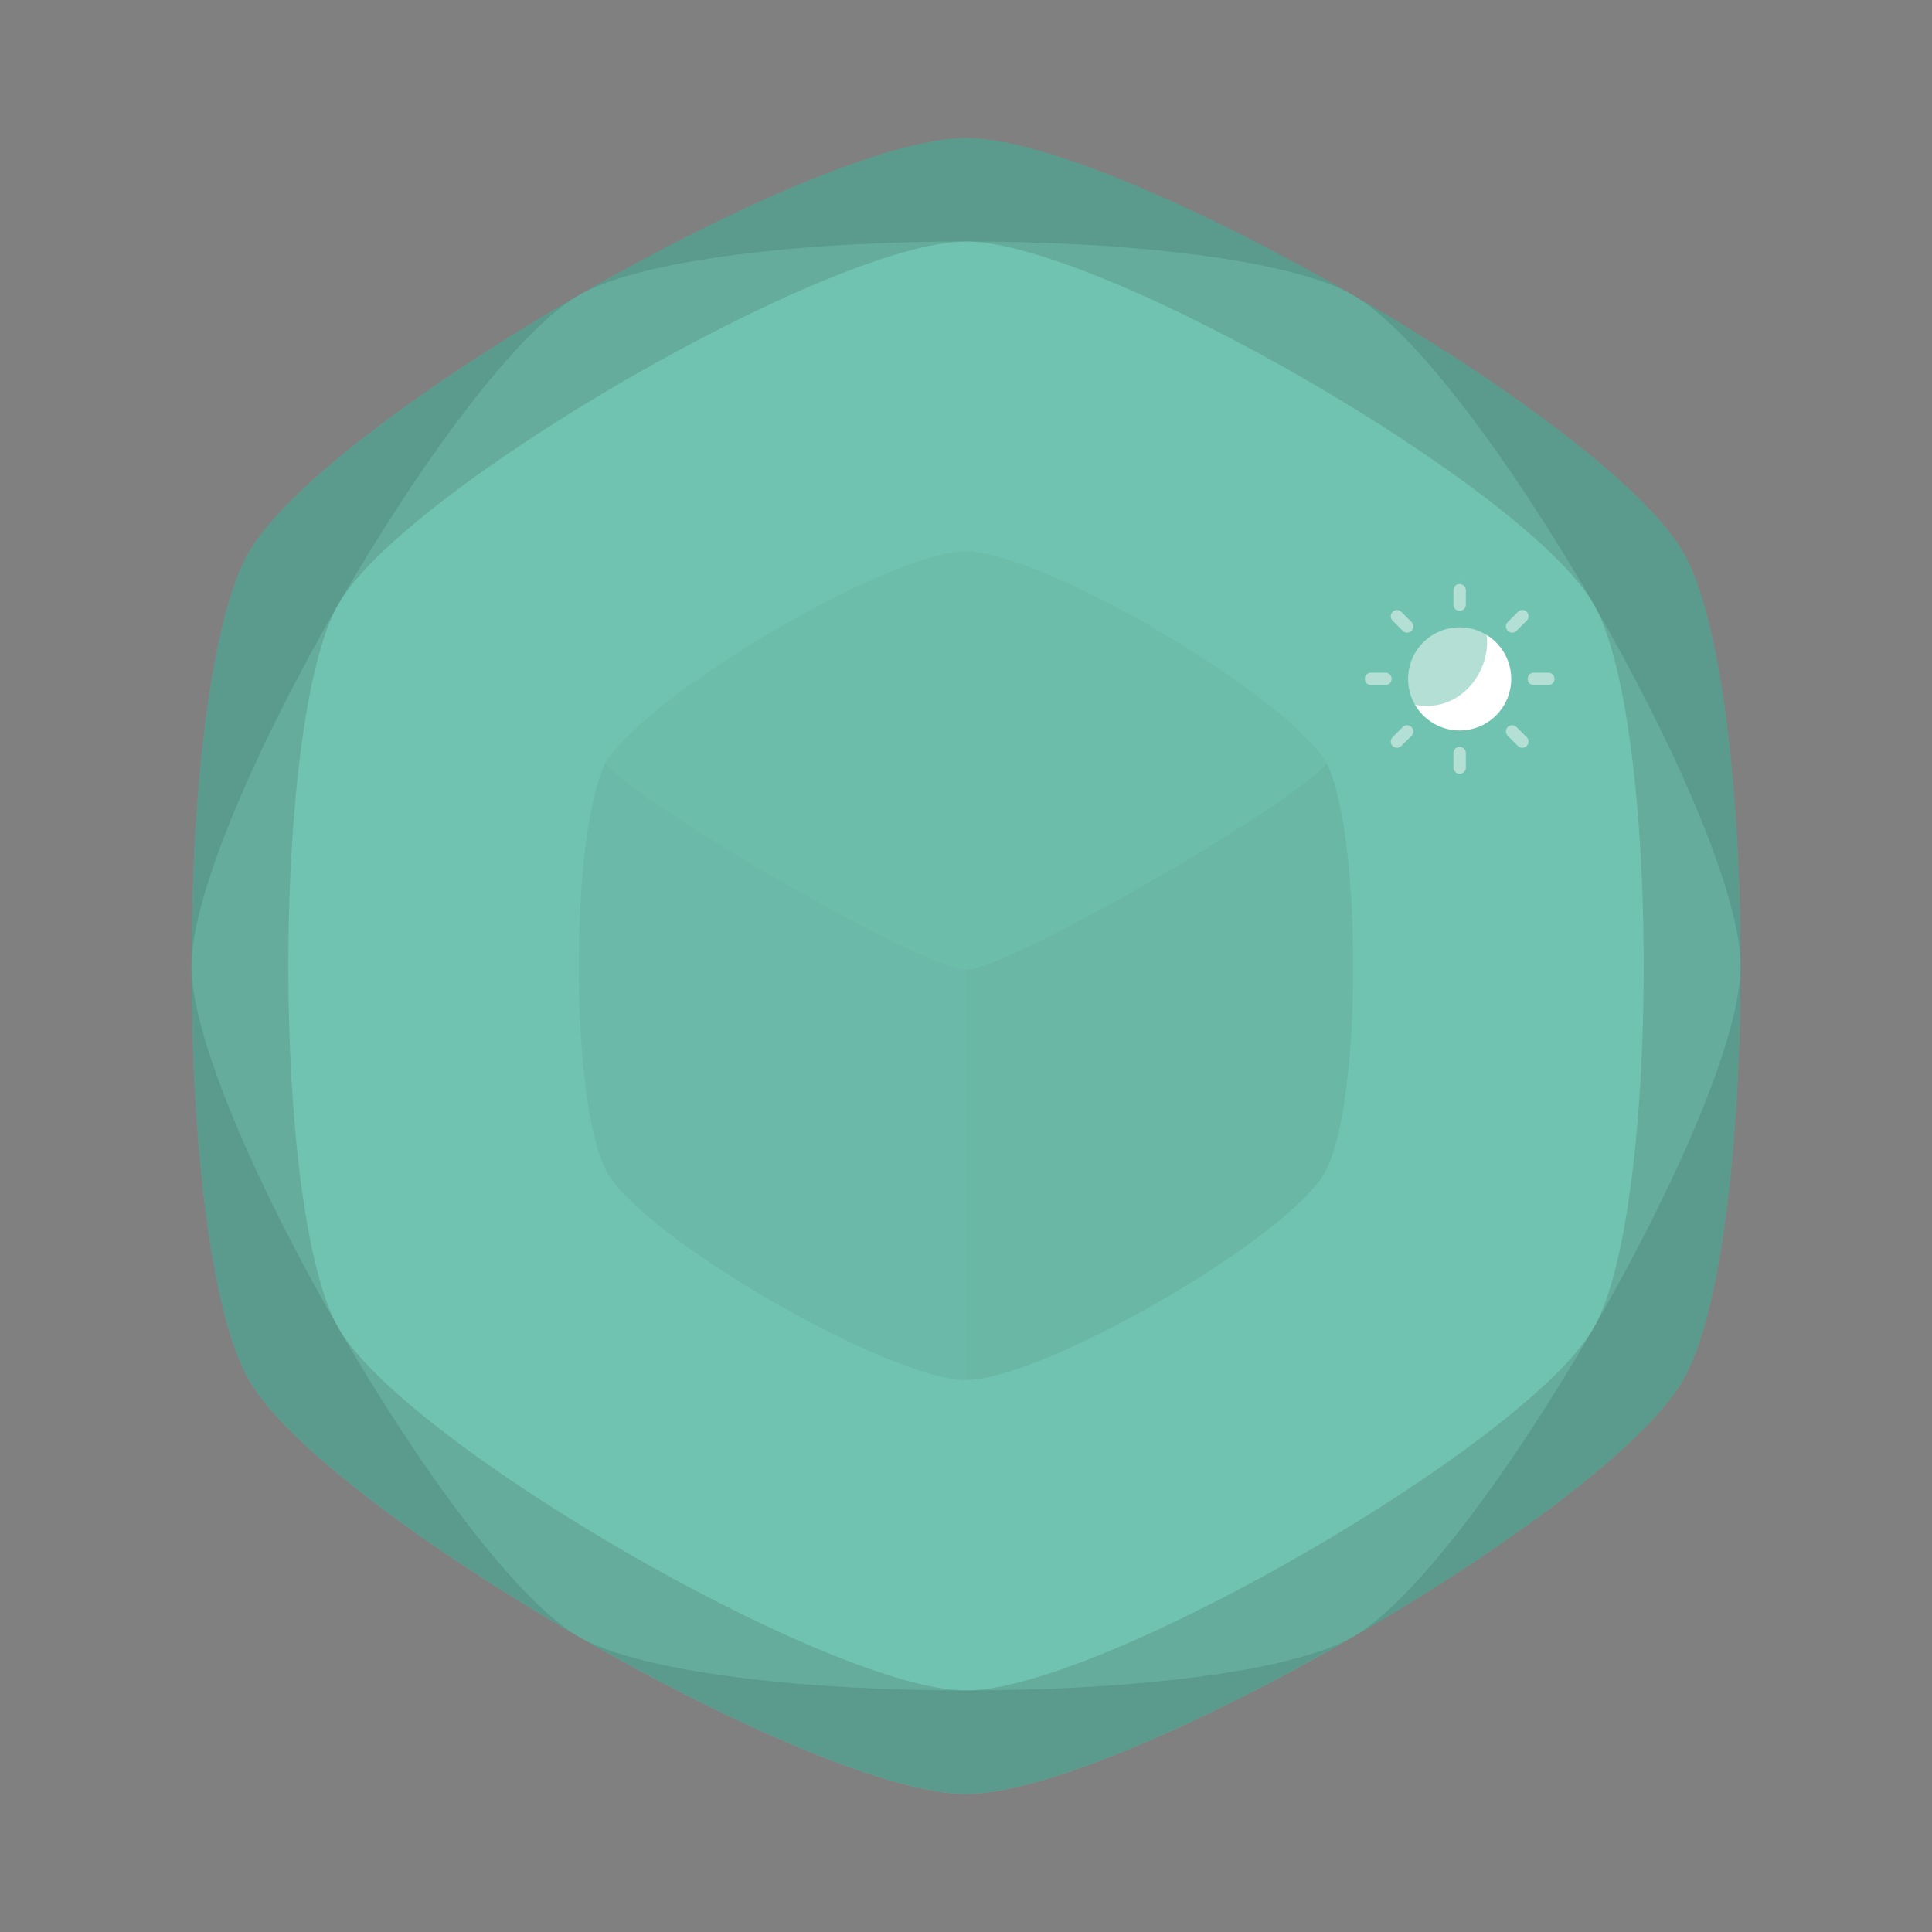 <?xml version="1.0" encoding="UTF-8"?>
<svg width="500" height="500" version="1.1" viewBox="0 0 132.29 132.29" xmlns="http://www.w3.org/2000/svg" xmlns:cc="http://creativecommons.org/ns#" xmlns:dc="http://purl.org/dc/elements/1.1/" xmlns:rdf="http://www.w3.org/1999/02/22-rdf-syntax-ns#">
 <rect x="0" y="0" width="132.29" height="132.29" fill="#808080" stroke="none"/>
 <g id="quadranthx">
  <path id="backgroundhx" d="m66.146 9.45c10.489 3e-7 43.856 19.265 49.101 28.348 5.244 9.084 5.244 47.613-1e-5 56.696-5.244 9.084-38.612 28.348-49.101 28.348s-43.856-19.265-49.101-28.348c-5.244-9.084-5.244-47.613 1e-6 -56.696 5.244-9.084 38.612-28.348 49.101-28.348z" fill="#71c3b1" style="paint-order:stroke fill"/>
  <g id="minutes_angle" fill-opacity=".204">
   <path id="minAng_top" d="m66.146 9.449c-5.244 0-16.209 4.816-26.517 10.768 8.497-4.906 44.537-4.906 53.034 0-10.308-5.952-21.272-10.768-26.517-10.768z" style="paint-order:stroke fill"/>
   <path id="minAng_topR" d="m92.663 20.217c8.497 4.906 26.517 36.118 26.517 45.929 0-11.903-1.311-23.806-3.933-28.348-2.622-4.542-12.275-11.629-22.584-17.581z" style="paint-order:stroke fill"/>
   <path id="minAng_bottomR" d="m119.18 66.146c0 9.811-18.02 41.023-26.517 45.928 10.308-5.952 19.961-13.039 22.584-17.58 2.622-4.542 3.933-16.445 3.933-28.348z" style="paint-order:stroke fill"/>
   <path id="minAng_bottom" d="m92.663 112.07c-8.497 4.906-44.537 4.906-53.034 0 10.308 5.952 21.273 10.768 26.517 10.768 5.244 0 16.208-4.816 26.517-10.768z" style="paint-order:stroke fill"/>
   <path id="minAng_bottomL" d="m39.629 112.07c-8.497-4.906-26.517-36.117-26.517-45.928 0 11.903 1.311 23.806 3.933 28.348 2.622 4.542 12.275 11.629 22.584 17.58z" style="paint-order:stroke fill"/>
   <path id="minAng_topL" d="m13.112 66.146c0-9.811 18.02-41.023 26.517-45.929-10.308 5.952-19.961 13.039-22.584 17.581-2.622 4.542-3.933 16.445-3.933 28.348z" style="paint-order:stroke fill"/>
  </g>
  <g id="minutes_middle" fill="#0b0808" fill-opacity=".118">
   <path id="minMid_right" d="m119.18 66.146c0-4.906-4.505-15.162-10.072-24.804 4.589 7.948 4.589 41.66 0 49.608 5.567-9.643 10.072-19.898 10.072-24.804z" style="paint-order:stroke fill"/>
   <path id="minMid_rightB" d="m109.11 90.95c-4.589 7.948-33.784 24.804-42.962 24.804 11.134 0 22.268-1.226 26.517-3.679 4.248-2.453 10.878-11.482 16.445-21.125z" style="paint-order:stroke fill"/>
   <path id="minMid_leftB" d="m66.146 115.75c-9.177 0-38.373-16.856-42.961-24.804 5.567 9.643 12.196 18.672 16.445 21.125 4.248 2.453 15.383 3.679 26.517 3.679z" style="paint-order:stroke fill"/>
   <path id="minMid_left" d="m23.184 90.95c-4.589-7.948-4.589-41.66 0-49.608-5.567 9.643-10.072 19.899-10.072 24.804 0 4.906 4.505 15.161 10.072 24.804z" style="paint-order:stroke fill"/>
   <path id="minMId_leftT" d="m23.184 41.342c4.589-7.948 33.784-24.804 42.961-24.804-11.134 0-22.268 1.226-26.517 3.679-4.248 2.453-10.877 11.482-16.445 21.125z" style="paint-order:stroke fill"/>
   <path id="minMid_rightT" d="m66.146 16.538c9.177 0 38.373 16.856 42.962 24.804-5.567-9.643-12.197-18.672-16.445-21.125-4.248-2.453-15.383-3.679-26.517-3.679z" style="paint-order:stroke fill"/>
  </g>
  <g id="sunmoon_indicator">
   <path id="sun" d="m99.947 39.993c-0.235 0-0.424 0.189-0.424 0.424v0.986c7e-6 0.235 0.189 0.424 0.424 0.424 0.235 0 0.424-0.189 0.424-0.424v-0.986c0-0.235-0.189-0.424-0.424-0.424zm-4.292 1.777c-0.108 0-0.216 0.041-0.3 0.125-0.166 0.166-0.166 0.434 0 0.6l0.697 0.698c0.166 0.166 0.434 0.166 0.6 0s0.166-0.434 0-0.6l-0.697-0.698c-0.083-0.083-0.192-0.125-0.301-0.125zm8.584 0c-0.108 0-0.218 0.041-0.301 0.125l-0.697 0.698c-0.166 0.166-0.166 0.434 0 0.6 0.166 0.166 0.434 0.166 0.6 0l0.697-0.698c0.166-0.166 0.166-0.434 0-0.6-0.083-0.083-0.191-0.125-0.3-0.125zm-4.292 1.185a3.532 3.532 0 0 0-3.531 3.531 3.532 3.532 0 0 0 3.531 3.532 3.532 3.532 0 0 0 3.531-3.532 3.532 3.532 0 0 0-3.531-3.531zm-6.069 3.107c-0.235 0-0.425 0.189-0.425 0.424s0.19 0.425 0.425 0.425h0.985c0.235 0 0.425-0.19 0.425-0.425s-0.19-0.424-0.425-0.424zm11.152 0c-0.235 0-0.425 0.189-0.425 0.424s0.19 0.425 0.425 0.425h0.985c0.235 0 0.425-0.19 0.425-0.425s-0.19-0.424-0.425-0.424zm-8.678 3.594c-0.108 0-0.218 0.041-0.301 0.125l-0.697 0.698c-0.166 0.166-0.166 0.433 0 0.599s0.434 0.166 0.6 0l0.697-0.697c0.166-0.166 0.166-0.434 0-0.6-0.083-0.083-0.191-0.125-0.3-0.125zm7.188 0c-0.108 0-0.216 0.041-0.3 0.125-0.166 0.166-0.166 0.434 0 0.6l0.697 0.697c0.166 0.166 0.434 0.166 0.6 0 0.166-0.166 0.166-0.433 0-0.599l-0.697-0.698c-0.083-0.083-0.192-0.125-0.301-0.125zm-3.594 1.489c-0.235 0-0.424 0.189-0.424 0.424v0.986c0 0.235 0.189 0.424 0.424 0.424 0.235 0 0.424-0.189 0.424-0.424v-0.986c0-0.235-0.189-0.424-0.424-0.424z" fill="#fff"/>
   <path id="moon_mask" d="m100.02 39.542c-3.972-4.92e-4 -6.924 2.683-6.925 6.655-4.9e-4 3.973 2.415 7.194 6.388 7.193 3.972-1.76e-4 7.192-3.221 7.192-7.193-1.8e-4 -3.972-2.683-6.655-6.655-6.655zm1.513 2.902c1.373 0.75 2.227 2.189 2.227 3.753 7e-5 2.362-1.915 4.277-4.277 4.277-1.75-7.87e-4 -3.324-1.068-3.971-2.694 4.204 2.119 7.313-2.244 6.022-5.336z" fill="#71c3b1" opacity=".539"/>
  </g>
  <g id="cubex">
   <path id="cubex_top" d="m66.146 37.758c-5.301 0-22.045 9.908-24.695 14.499 2.111 2.721 20.676 13.454 24.384 14.122 0.06 0.011 0.116 0.019 0.168 0.024 0.052 5e-3 0.1 8e-3 0.144 8e-3 0.044 0 0.092-3e-3 0.144-8e-3 0.052-5e-3 0.108-0.013 0.168-0.024 3.708-0.668 22.274-11.402 24.384-14.123-2.651-4.591-19.394-14.498-24.695-14.498z" fill-opacity=".035" style="paint-order:stroke fill"/>
   <path id="cubex_left" d="m41.451 52.257c-2.474 4.995-2.428 23.608 0.145 28.063 2.622 4.542 19.306 14.174 24.55 14.174v-28.083c-2.804 0-22.516-11.346-24.695-14.155z" fill-opacity=".051" style="paint-order:stroke fill"/>
   <path id="cubex_right" d="m90.841 52.256c-2.178 2.808-21.89 14.155-24.695 14.155v28.083c5.244 0 21.928-9.633 24.55-14.174 2.572-4.455 2.619-23.069 0.145-28.063z" fill-opacity=".063" stroke-opacity="0" style="paint-order:stroke fill"/>
  </g>
 </g>
</svg>
